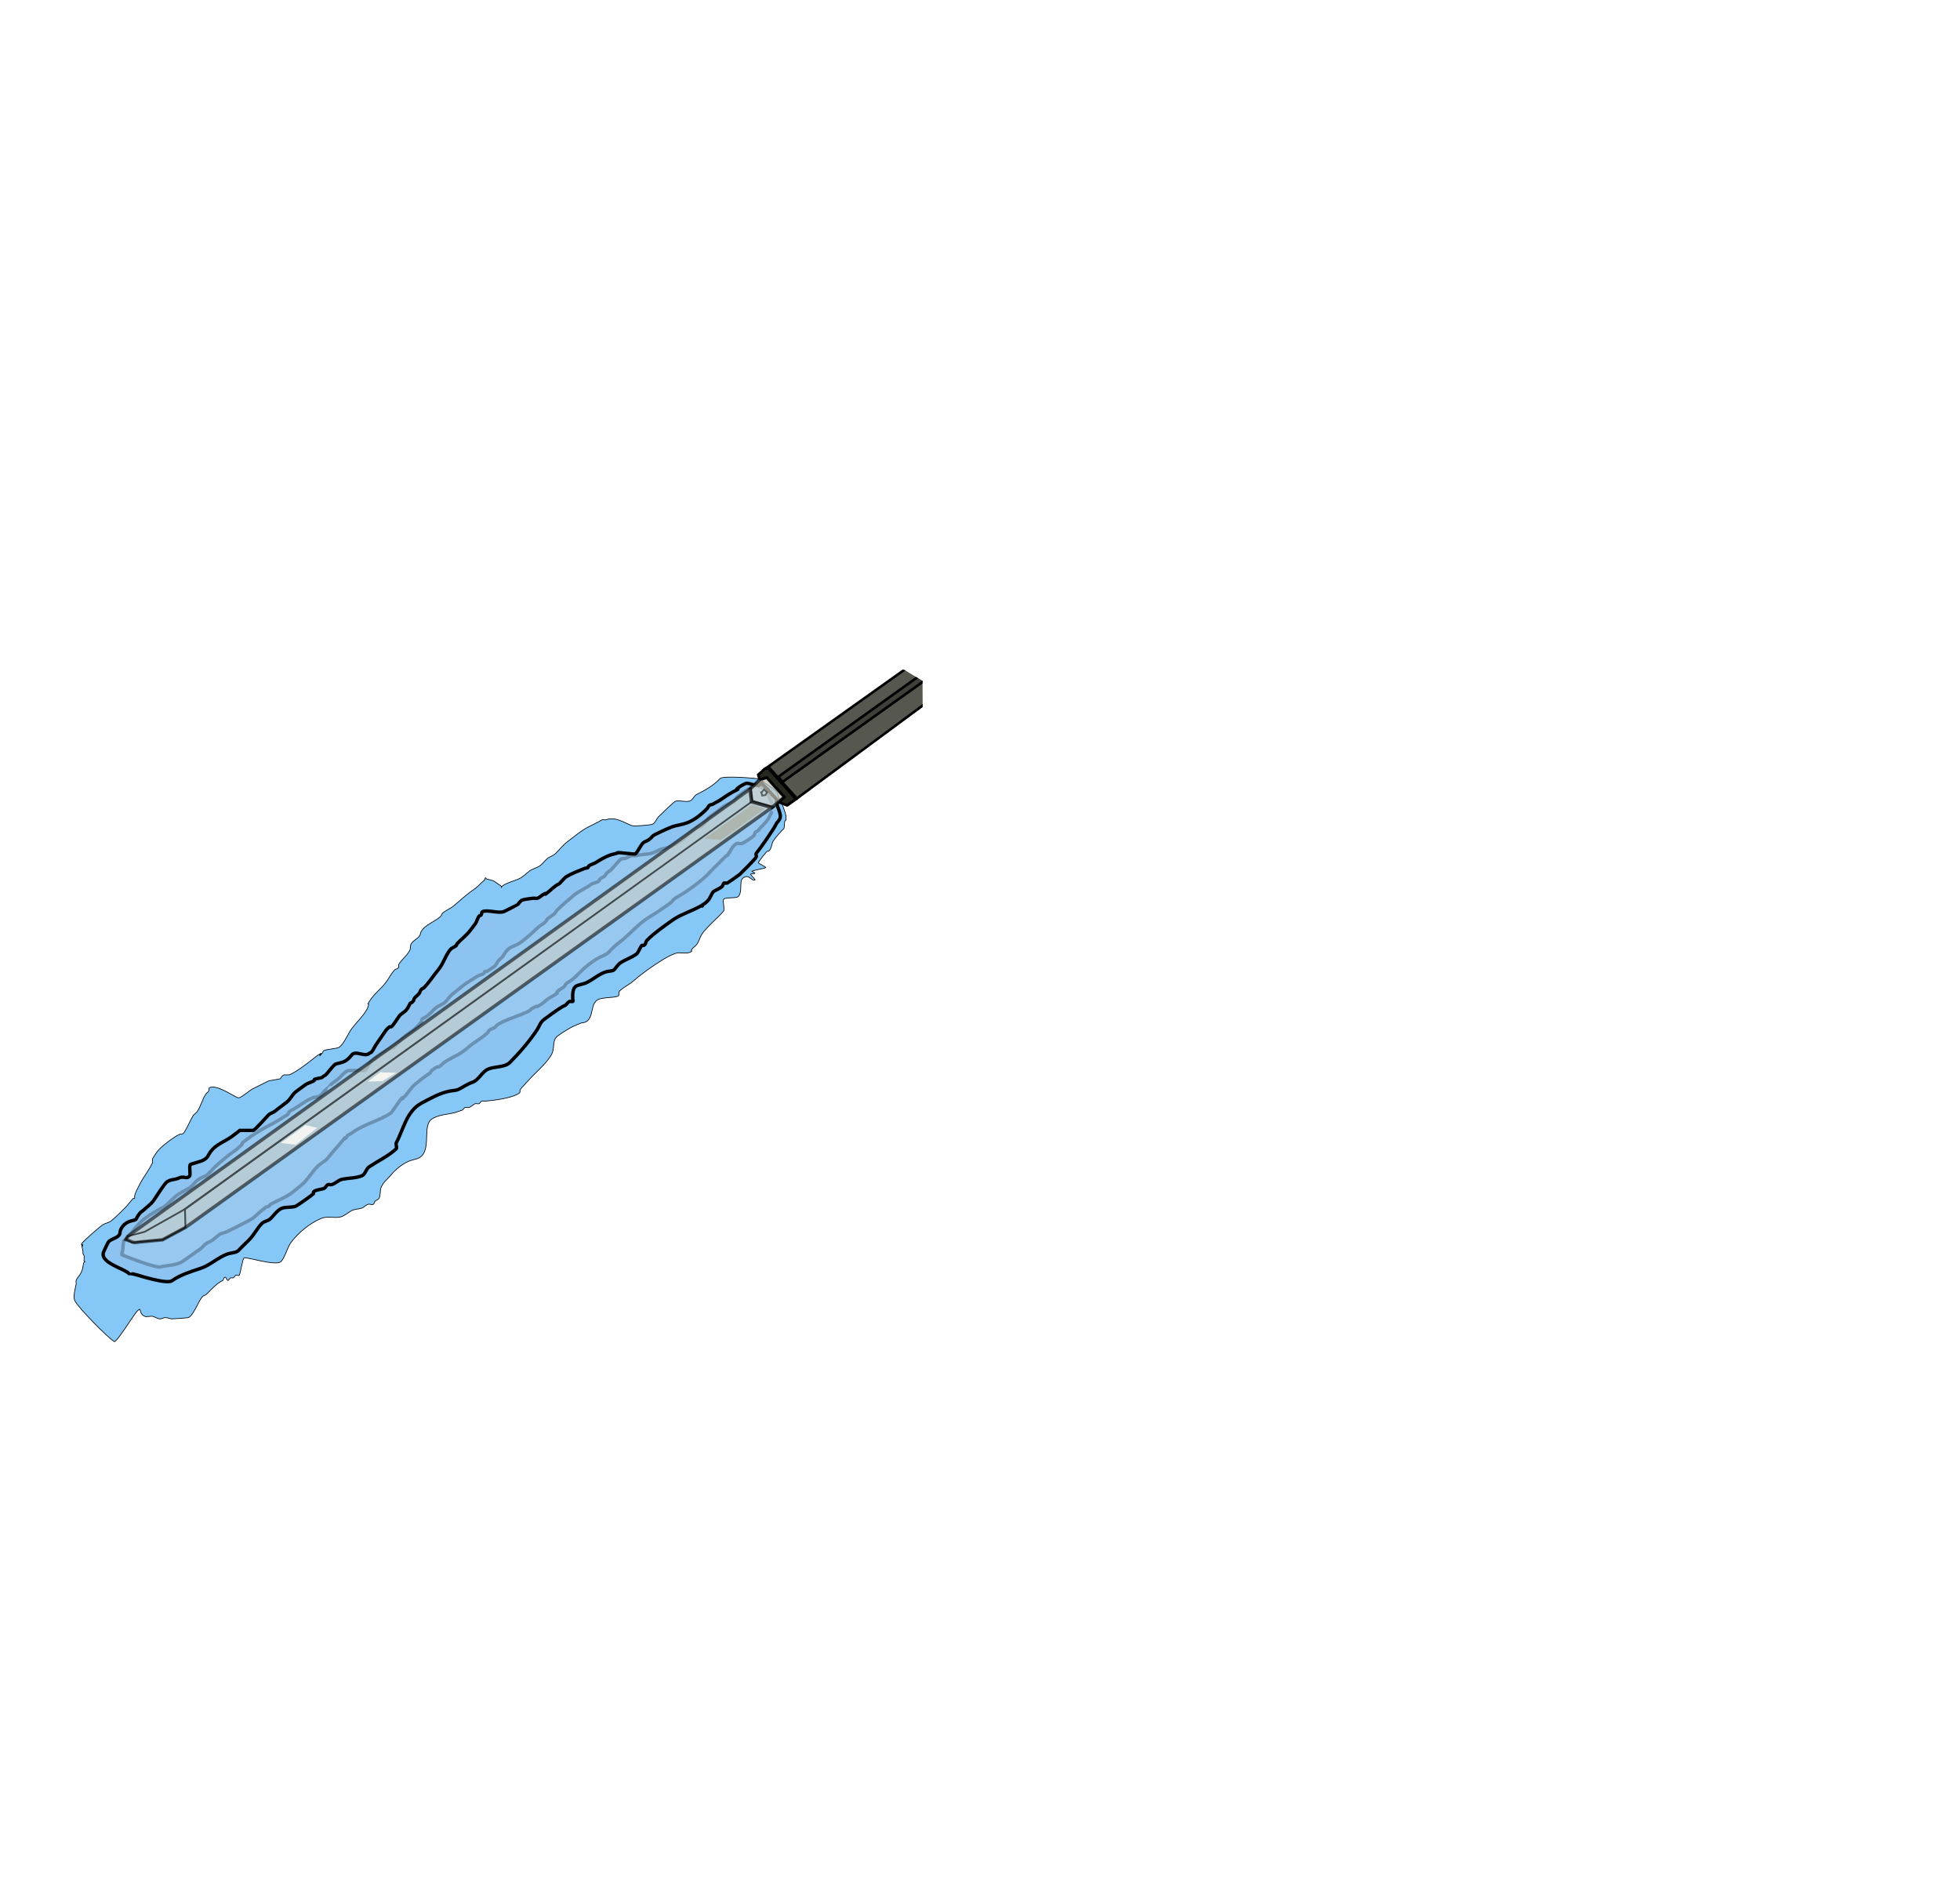 <?xml version="1.0" encoding="UTF-8" standalone="no"?>
<svg
   xmlns:dc="http://purl.org/dc/elements/1.1/"
   xmlns:cc="http://creativecommons.org/ns#"
   xmlns:rdf="http://www.w3.org/1999/02/22-rdf-syntax-ns#"
   xmlns:svg="http://www.w3.org/2000/svg"
   xmlns="http://www.w3.org/2000/svg"
   xmlns:sodipodi="http://sodipodi.sourceforge.net/DTD/sodipodi-0.dtd"
   xmlns:inkscape="http://www.inkscape.org/namespaces/inkscape"
   width="576px"
   height="559px"
   viewBox="0 0 576 559"
   version="1.1"
   id="svg23"
   sodipodi:docname="12.svg"
   inkscape:version="1.0.1 (0767f8302a, 2020-10-17)">
  <defs
     id="defs27">
    <clipPath
       clipPathUnits="userSpaceOnUse"
       id="clipPath846">
      <rect
         style="opacity:0.095;fill:#26291e;stroke-width:0.3"
         id="rect848"
         width="85.081"
         height="95.51"
         x="181.551"
         y="290.23" />
    </clipPath>
    <clipPath
       clipPathUnits="userSpaceOnUse"
       id="clipPath1014">
      <path
         style="fill:none;stroke:#000000;stroke-width:0.105px;stroke-linecap:butt;stroke-linejoin:miter;stroke-opacity:1"
         d="m 25.103,2.204 c 0.154,0.054 1.794,0.359 1.794,0.359 l -0.127,0.264 -0.227,1.709 -0.002,0.08 0.442,1.731 L 25.9,8.36 30.277,5.884 28.677,4.159 28.426,3.438 28.597,2.898 28.729,2.295 29.093,1.684 30.111,-0.284 33.527,-1.116 34.952,5.502 -1.729,19.469 -6.119,7.309 Z"
         id="path1016"
         sodipodi:nodetypes="ccccccccccccccccccc" />
    </clipPath>
    <clipPath
       clipPathUnits="userSpaceOnUse"
       id="clipPath846-3">
      <rect
         style="opacity:0.095;fill:#26291e;stroke-width:0.3"
         id="rect848-6"
         width="85.081"
         height="95.51"
         x="181.551"
         y="290.23" />
    </clipPath>
    <clipPath
       clipPathUnits="userSpaceOnUse"
       id="clipPath1014-7">
      <path
         style="fill:none;stroke:#000000;stroke-width:0.105px;stroke-linecap:butt;stroke-linejoin:miter;stroke-opacity:1"
         d="m 25.103,2.204 c 0.154,0.054 1.794,0.359 1.794,0.359 l -0.127,0.264 -0.227,1.709 -0.002,0.08 0.442,1.731 L 25.9,8.36 30.277,5.884 28.677,4.159 28.426,3.438 28.597,2.898 28.729,2.295 29.093,1.684 30.111,-0.284 33.527,-1.116 34.952,5.502 -1.729,19.469 -6.119,7.309 Z"
         id="path1016-5"
         sodipodi:nodetypes="ccccccccccccccccccc" />
    </clipPath>
    <clipPath
       clipPathUnits="userSpaceOnUse"
       id="clipPath923">
      <path
         style="fill:none;stroke:#000000;stroke-width:0.105px;stroke-linecap:butt;stroke-linejoin:miter;stroke-opacity:1"
         d="M 27.023,2.256 27.508,2.699 27.361,3.48 26.709,7.318 -2.365,18.211 -4.797,8.887 22.319,0.502 Z"
         id="path925" />
    </clipPath>
    <clipPath
       clipPathUnits="userSpaceOnUse"
       id="clipPath846-53">
      <rect
         style="opacity:0.095;fill:#26291e;stroke-width:0.3"
         id="rect848-5"
         width="85.081"
         height="95.51"
         x="181.551"
         y="290.23" />
    </clipPath>
    <clipPath
       clipPathUnits="userSpaceOnUse"
       id="clipPath1014-6">
      <path
         style="fill:none;stroke:#000000;stroke-width:0.105px;stroke-linecap:butt;stroke-linejoin:miter;stroke-opacity:1"
         d="m 25.103,2.204 c 0.154,0.054 1.794,0.359 1.794,0.359 l -0.127,0.264 -0.227,1.709 -0.002,0.08 0.442,1.731 L 25.9,8.36 30.277,5.884 28.677,4.159 28.426,3.438 28.597,2.898 28.729,2.295 29.093,1.684 30.111,-0.284 33.527,-1.116 34.952,5.502 -1.729,19.469 -6.119,7.309 Z"
         id="path1016-2"
         sodipodi:nodetypes="ccccccccccccccccccc" />
    </clipPath>
    <clipPath
       clipPathUnits="userSpaceOnUse"
       id="clipPath846-5">
      <rect
         style="opacity:0.095;fill:#26291e;stroke-width:0.3"
         id="rect848-3"
         width="85.081"
         height="95.51"
         x="181.551"
         y="290.23" />
    </clipPath>
    <clipPath
       clipPathUnits="userSpaceOnUse"
       id="clipPath1014-5">
      <path
         style="fill:none;stroke:#000000;stroke-width:0.105px;stroke-linecap:butt;stroke-linejoin:miter;stroke-opacity:1"
         d="m 25.103,2.204 c 0.154,0.054 1.794,0.359 1.794,0.359 l -0.127,0.264 -0.227,1.709 -0.002,0.08 0.442,1.731 L 25.9,8.36 30.277,5.884 28.677,4.159 28.426,3.438 28.597,2.898 28.729,2.295 29.093,1.684 30.111,-0.284 33.527,-1.116 34.952,5.502 -1.729,19.469 -6.119,7.309 Z"
         id="path1016-6"
         sodipodi:nodetypes="ccccccccccccccccccc" />
    </clipPath>
    <clipPath
       clipPathUnits="userSpaceOnUse"
       id="clipPath846-3-9">
      <rect
         style="opacity:0.095;fill:#26291e;stroke-width:0.3"
         id="rect848-6-1"
         width="85.081"
         height="95.51"
         x="181.551"
         y="290.23" />
    </clipPath>
    <clipPath
       clipPathUnits="userSpaceOnUse"
       id="clipPath1014-7-2">
      <path
         style="fill:none;stroke:#000000;stroke-width:0.105px;stroke-linecap:butt;stroke-linejoin:miter;stroke-opacity:1"
         d="m 25.103,2.204 c 0.154,0.054 1.794,0.359 1.794,0.359 l -0.127,0.264 -0.227,1.709 -0.002,0.08 0.442,1.731 L 25.9,8.36 30.277,5.884 28.677,4.159 28.426,3.438 28.597,2.898 28.729,2.295 29.093,1.684 30.111,-0.284 33.527,-1.116 34.952,5.502 -1.729,19.469 -6.119,7.309 Z"
         id="path1016-5-7"
         sodipodi:nodetypes="ccccccccccccccccccc" />
    </clipPath>
    <clipPath
       clipPathUnits="userSpaceOnUse"
       id="clipPath923-0">
      <path
         style="fill:none;stroke:#000000;stroke-width:0.105px;stroke-linecap:butt;stroke-linejoin:miter;stroke-opacity:1"
         d="M 27.023,2.256 27.508,2.699 27.361,3.48 26.709,7.318 -2.365,18.211 -4.797,8.887 22.319,0.502 Z"
         id="path925-9" />
    </clipPath>
    <clipPath
       clipPathUnits="userSpaceOnUse"
       id="clipPath846-35">
      <rect
         style="opacity:0.095;fill:#26291e;stroke-width:0.3"
         id="rect848-62"
         width="85.081"
         height="95.51"
         x="181.551"
         y="290.23" />
    </clipPath>
    <clipPath
       clipPathUnits="userSpaceOnUse"
       id="clipPath1014-9">
      <path
         style="fill:none;stroke:#000000;stroke-width:0.105px;stroke-linecap:butt;stroke-linejoin:miter;stroke-opacity:1"
         d="m 25.103,2.204 c 0.154,0.054 1.794,0.359 1.794,0.359 l -0.127,0.264 -0.227,1.709 -0.002,0.08 0.442,1.731 L 25.9,8.36 30.277,5.884 28.677,4.159 28.426,3.438 28.597,2.898 28.729,2.295 29.093,1.684 30.111,-0.284 33.527,-1.116 34.952,5.502 -1.729,19.469 -6.119,7.309 Z"
         id="path1016-1"
         sodipodi:nodetypes="ccccccccccccccccccc" />
    </clipPath>
    <clipPath
       clipPathUnits="userSpaceOnUse"
       id="clipPath923-2">
      <path
         style="fill:none;stroke:#000000;stroke-width:0.105px;stroke-linecap:butt;stroke-linejoin:miter;stroke-opacity:1"
         d="M 27.023,2.256 27.508,2.699 27.361,3.48 26.709,7.318 -2.365,18.211 -4.797,8.887 22.319,0.502 Z"
         id="path925-7" />
    </clipPath>
    <filter
       inkscape:collect="always"
       style="color-interpolation-filters:sRGB"
       id="filter1761"
       x="-0.059"
       width="1.118"
       y="-0.08"
       height="1.16">
      <feGaussianBlur
         inkscape:collect="always"
         stdDeviation="4.879"
         id="feGaussianBlur1763" />
    </filter>
    <filter
       inkscape:collect="always"
       style="color-interpolation-filters:sRGB"
       id="filter1765"
       x="-0.061"
       width="1.122"
       y="-0.082"
       height="1.165">
      <feGaussianBlur
         inkscape:collect="always"
         stdDeviation="4.879"
         id="feGaussianBlur1767" />
    </filter>
    <filter
       inkscape:collect="always"
       style="color-interpolation-filters:sRGB"
       id="filter1913"
       x="-0"
       width="1.001"
       y="-0.001"
       height="1.001">
      <feGaussianBlur
         inkscape:collect="always"
         stdDeviation="0.041"
         id="feGaussianBlur1915" />
    </filter>
    <clipPath
       clipPathUnits="userSpaceOnUse"
       id="clipPath873">
      <rect
         style="opacity:0.095;fill:#1a1a1a;stroke-width:0.3"
         id="rect875"
         width="443.581"
         height="316.596"
         x="-100.315"
         y="-69.614" />
    </clipPath>
    <clipPath
       clipPathUnits="userSpaceOnUse"
       id="clipPath877">
      <rect
         style="opacity:0.095;fill:#1a1a1a;stroke-width:0.032"
         id="rect879"
         width="46.667"
         height="33.307"
         x="-9.568"
         y="-10.925"
         transform="rotate(10.935)" />
    </clipPath>
  </defs>
  <sodipodi:namedview
     pagecolor="#ffffff"
     bordercolor="#666666"
     borderopacity="1"
     objecttolerance="10"
     gridtolerance="10"
     guidetolerance="10"
     inkscape:pageopacity="0"
     inkscape:pageshadow="2"
     inkscape:window-width="1647"
     inkscape:window-height="1177"
     id="namedview25"
     showgrid="false"
     inkscape:zoom="0.450805"
     inkscape:cx="-211.50712"
     inkscape:cy="139.25312"
     inkscape:window-x="2073"
     inkscape:window-y="33"
     inkscape:window-maximized="0"
     inkscape:current-layer="svg23"
     inkscape:document-rotation="0" />
  <g
     id="g1496-3"
     transform="matrix(9.333,-1.803,1.803,9.333,9.515,224.53)"
     clip-path="url(#clipPath923)">
    <path
       style="fill:#d4d4c8;fill-opacity:1;stroke:#000000;stroke-width:0.106;stroke-linecap:butt;stroke-linejoin:miter;stroke-miterlimit:4;stroke-dasharray:none;stroke-opacity:1"
       d="m 22.038,4.718 -0.363,0.24 c 0,0 -0.029,0.386 -0.017,0.39 0.012,0.004 0.572,0.296 0.572,0.296 l 0.441,-0.242 -0.421,-0.697 z"
       id="path837-6" />
    <path
       style="fill:#26291e;fill-opacity:1;stroke:#000000;stroke-width:0.079;stroke-linecap:butt;stroke-linejoin:miter;stroke-miterlimit:4;stroke-dasharray:none;stroke-opacity:1"
       d="m 22.013,4.683 -0.009,-0.113 0.243,-0.141 0.102,0.011 0.655,1.089 -0.308,0.141 -0.213,-0.136 0.188,-0.131 -0.421,-0.697 -0.212,0.012 z"
       id="path839-7" />
    <path
       style="fill:#565850;fill-opacity:1;stroke:#000000;stroke-width:0.079;stroke-linecap:butt;stroke-linejoin:miter;stroke-miterlimit:4;stroke-dasharray:none;stroke-opacity:1"
       d="m 31.879,0.04 -9.632,4.388 0.102,0.011 0.655,1.089 9.42,-4.496 0.249,-0.212 -0.004,-0.454 -0.215,-0.301 z"
       id="path841-5" />
    <path
       style="fill:#3e4039;fill-opacity:1;stroke:#000000;stroke-width:0.079;stroke-linecap:butt;stroke-linejoin:miter;stroke-miterlimit:4;stroke-dasharray:none;stroke-opacity:1"
       d="m 22.574,4.759 9.959,-4.574 0.135,0.181 L 22.661,4.945 Z"
       id="path843-3" />
    <path
       style="fill:none;stroke:#000000;stroke-width:0.053;stroke-linecap:butt;stroke-linejoin:miter;stroke-miterlimit:4;stroke-dasharray:none;stroke-opacity:1"
       d="m 21.996,5.122 c 0.003,0.006 0.004,0.106 0.004,0.106 l 0.105,0.002 0.064,-0.071 -0.078,-0.104 -0.085,0.067 z"
       id="path845-5" />
    <path
       style="fill:#cdcdc1;fill-opacity:1;stroke:#000000;stroke-width:0.106;stroke-linecap:butt;stroke-linejoin:miter;stroke-miterlimit:4;stroke-dasharray:none;stroke-opacity:1"
       d="m 21.674,4.959 -21.513,9.924 -0.08,0.09 0.103,0.062 c 0,0 0.122,0.089 0.171,0.086 0.049,-0.003 0.835,0.075 0.835,0.075 l 0.77,-0.241 20.268,-9.31 -0.59,-0.289 z"
       id="path847-6" />
    <path
       style="fill:none;stroke:#000000;stroke-width:0.053;stroke-linecap:butt;stroke-linejoin:miter;stroke-miterlimit:4;stroke-dasharray:none;stroke-opacity:1"
       d="m 21.64,5.356 -19.642,9.059 -1.3,0.433 -0.536,0.035 -0.08,0.09 0.186,0.128 0.924,0.095 0.77,-0.241 0.092,-0.554 z"
       id="path849-2" />
    <path
       style="fill:#abab99;fill-opacity:1;stroke:none;stroke-width:0.051;stroke-linecap:butt;stroke-linejoin:miter;stroke-miterlimit:4;stroke-dasharray:none;stroke-opacity:1"
       d="m 21.63,5.448 -1.64,0.744 0.504,0.144 1.518,-0.701 z"
       id="path851-9" />
    <path
       style="fill:#f4f4f0;fill-opacity:1;stroke:none;stroke-width:0.265px;stroke-linecap:butt;stroke-linejoin:miter;stroke-opacity:1"
       d="m 8.783,11.386 -0.428,0.21 0.438,0.072 0.476,-0.171 z"
       id="path853-1" />
    <path
       style="fill:#f3f3f1;fill-opacity:1;stroke:none;stroke-width:0.265px;stroke-linecap:butt;stroke-linejoin:miter;stroke-opacity:1"
       d="m 6.203,12.551 -0.853,0.4 0.447,0.14 0.36,-0.191 0.39,-0.196 z"
       id="path855-2" />
  </g>
  <path
     style="fill:#5cb6f6;fill-opacity:0.749;stroke:#000000;stroke-width:0.2;stroke-linecap:butt;stroke-linejoin:miter;stroke-miterlimit:4;stroke-dasharray:none;stroke-opacity:1;filter:url(#filter1913)"
     d="m 223.409,228.984 c -0.916,-0.291 -10.949,-1.097 -11.793,-0.197 -1.907,2.035 -4.303,3.402 -6.877,4.677 -0.72,0.356 -1.087,1.412 -1.789,1.819 -1.141,0.662 -3.532,-0.299 -4.566,0.248 -0.553,0.292 -4.25,3.874 -4.888,4.512 -0.527,0.527 -1.004,1.947 -1.841,2.217 -0.539,0.174 -5.261,0.632 -5.939,0.376 -2.599,-0.984 -4.753,-2.701 -7.707,-1.712 -0.28,0.094 -0.843,-0.155 -1.09,0 -1.013,0.636 -2.58,1.368 -3.87,2.013 -2.253,1.127 -4.368,2.972 -6.351,4.46 -1.246,0.935 -2.361,2.361 -3.391,3.393 -0.446,0.447 -1.397,0.887 -1.88,1.128 -1.035,0.518 -1.821,1.889 -2.801,2.542 -0.917,0.612 -2.127,0.843 -3.008,1.504 -0.999,0.749 -1.857,1.68 -3.008,2.256 -0.903,0.452 -5.264,1.645 -5.264,2.632 0,0.111 0.059,-0.238 0,-0.332 -0.196,-0.312 -0.584,-0.45 -0.88,-0.671 -1.715,-1.284 -1.599,-1.058 -3.384,-1.504 -0.172,-0.043 -0.2,-0.352 -0.376,-0.376 -0.255,-0.035 -0.113,0.553 -0.324,0.7 -1.182,0.826 -1.811,1.834 -3.008,2.632 -2.144,1.429 -4.061,3.257 -6.039,4.906 -0.994,0.829 -2.502,1.374 -3.386,2.258 -0.198,0.198 -0.178,0.554 -0.376,0.752 -1.625,1.625 -4.51,2.371 -5.815,4.545 -0.204,0.34 -0.172,0.788 -0.376,1.128 -0.632,1.054 -2.049,1.464 -2.627,2.627 -0.254,0.511 -0.018,0.886 -0.206,1.44 -0.521,1.538 -2.703,3.151 -3.384,4.512 -0.112,0.224 0.079,0.514 0,0.752 -0.177,0.53 -0.904,0.533 -1.119,0.747 -1.058,1.058 -1.69,2.47 -2.588,3.667 -1.496,1.994 -3.598,3.482 -4.902,5.654 -1.09,1.815 0.162,-0.278 -0.376,1.504 -0.648,2.147 -4.017,5.156 -5.259,7.142 -0.71,1.135 -2.114,4.246 -3.388,4.895 -0.649,0.331 -3.802,0.529 -4.444,0.961 -0.233,0.156 -0.178,0.554 -0.376,0.752 -0.233,0.233 -1.01,0.533 -0.716,0.68 0.227,0.113 0.566,-0.795 0.34,-0.68 -0.932,0.473 -1.734,1.169 -2.561,1.808 -1.725,1.333 -4.714,3.692 -6.782,4.521 -0.007,0.003 -1.497,-0.003 -1.506,0 -0.671,0.224 -0.772,0.74 -1.121,1.114 -0.132,0.141 -3.187,0.536 -3.618,0.752 -1.508,0.755 -3.014,1.508 -4.519,2.261 -0.909,0.455 -3.301,2.584 -4.075,2.627 -0.956,0.053 -6.181,-4.097 -8.616,-2.985 -0.133,0.061 -0.151,0.912 -0.193,0.991 -0.168,0.312 -0.539,0.468 -0.752,0.752 -1.17,1.561 -1.525,3.729 -2.664,5.315 -0.323,0.45 -0.881,0.706 -1.175,1.175 -0.971,1.546 -1.61,3.368 -2.647,4.923 -0.457,0.686 -0.779,0.33 -1.384,0.581 -1.488,0.619 -5.414,3.584 -6.392,4.888 -0.552,0.736 -1.088,1.512 -1.504,2.256 -0.132,0.237 0.094,0.889 0,1.106 -0.952,2.198 -2.68,4.232 -3.76,6.392 -0.494,0.988 -1.238,2.321 -1.504,3.384 -0.061,0.243 0.112,0.528 0,0.752 -0.056,0.112 -0.283,-0.084 -0.376,0 -0.401,0.358 -1.877,2.213 -2.066,2.402 -0.771,0.77 -3.939,4.038 -4.9,4.522 -0.551,0.277 -1.243,0.436 -1.796,0.712 -0.808,0.404 -5.854,4.836 -6.387,5.635 -0.375,0.562 0.21,0.31 0.337,0.376 0.005,0.003 0.005,0.389 0,0.386 -0.151,-0.079 -0.337,-0.557 -0.337,-0.386 0,0.632 0.256,1.239 0.337,1.866 0.032,0.249 0,0.501 0,0.752 0.125,0.251 0.308,0.48 0.376,0.752 0.028,0.11 -0.133,1.259 0,1.432 0.061,0.079 0.337,0.179 0.238,0.179 -0.538,0 -0.54,1.305 -0.734,2.087 -0.439,1.765 -1.472,2.371 -1.875,3.379 -0.14,0.349 0.074,0.759 0,1.128 -0.227,1.137 -0.966,3.695 -0.376,4.883 1.052,2.117 9.642,10.83 11.581,11.993 0.642,0.385 5.817,-8.04 6.744,-8.968 1.511,-1.511 0.187,0.731 2.225,1.546 0.698,0.279 1.514,-0.124 2.256,0 0.782,0.13 1.463,0.752 2.256,0.752 0.517,0 0.987,-0.376 1.504,-0.376 0.639,0 1.246,0.297 1.88,0.376 0.205,0.026 4.605,-0.282 4.888,-0.376 1.297,-0.432 2.918,-4.389 3.756,-5.646 0.732,-1.098 0.906,-0.523 1.892,-1.509 1.446,-1.446 2.605,-2.812 4.519,-3.769 0.892,-2.254 1.028,0.159 1.504,0 0.336,-0.112 0.435,-0.593 0.752,-0.752 0.224,-0.112 0.527,0.112 0.752,0 0.314,-0.156 0.451,-0.548 0.743,-0.743 0.182,-0.121 0.888,0.162 1.027,0 0.4,-0.464 0.959,-4.853 1.459,-5.113 0.719,-0.374 9.056,2.392 10.729,1.138 1.12,-0.84 2.041,-4.351 3.008,-5.64 2.174,-2.899 5.575,-5.764 9.024,-7.144 1.752,-0.701 3.634,-0.009 5.47,-0.376 1.187,-0.237 2.343,-1.36 3.384,-1.88 0.962,-0.481 2.07,-0.439 3.008,-0.752 0.597,-0.199 1.173,-0.949 1.871,-1.123 0.486,-0.122 1.087,0.278 1.504,0 0.233,-0.155 0.221,-0.519 0.376,-0.752 0.288,-0.433 0.888,-0.53 1.11,-0.752 0.703,-0.703 0.387,-2.572 0.753,-3.424 0.696,-1.623 1.915,-2.452 3.013,-3.77 1.376,-1.651 3.626,-3.462 5.621,-4.127 1.368,-0.456 2.835,-0.507 3.741,-1.866 1.95,-2.924 -0.014,-8.643 2.548,-10.351 1.945,-1.297 4.613,-1.341 6.768,-1.88 0.093,-0.023 2.162,-0.711 2.223,-0.752 0.291,-0.199 0.42,-0.617 0.747,-0.747 0.349,-0.139 0.759,0.074 1.128,0 0.665,-0.133 1.31,-0.938 1.88,-1.128 0.357,-0.119 0.779,0.14 1.128,0 0.329,-0.132 0.423,-0.62 0.752,-0.752 0.349,-0.14 0.754,0.034 1.128,0 2.529,-0.232 7.691,-0.848 9.821,-2.267 0.648,-0.432 0.182,-0.551 0.376,-1.094 0.071,-0.2 3.599,-3.975 3.889,-4.265 1.568,-1.568 4.925,-4.62 5.647,-6.777 0.514,-1.535 -0.012,-3.614 1.473,-4.728 2.019,-1.515 4.354,-2.859 6.786,-3.771 0.484,-0.182 1.042,-0.145 1.504,-0.376 2.442,-1.221 1.216,-5.365 3.623,-6.576 1.475,-0.742 5.36,-0.477 6.007,-1.123 0.174,-0.174 0.033,-1.122 0.253,-1.34 1.15,-1.14 2.898,-1.922 4.145,-3.015 2.63,-2.304 5.574,-4.347 8.56,-6.214 1.019,-0.637 2.588,-1.48 3.76,-1.882 1.371,-0.471 3.007,0.309 4.39,-0.376 0.997,-0.494 -0.013,-0.168 0.369,-0.738 0.395,-0.589 1.079,-0.937 1.504,-1.504 0.669,-0.892 0.917,-2.127 1.504,-3.008 1.441,-2.162 4.76,-4.855 6.324,-6.738 0.464,-0.558 -0.185,-2.612 0,-3.351 0.256,-1.02 3.979,-0.207 4.543,-1.147 1.273,-2.122 -0.311,-4.901 1.849,-5.621 1.342,-0.447 1.938,1.273 2.906,0.93 0.235,-0.083 -1.47,-1.606 -1.263,-1.744 0.233,-0.156 2.343,0.053 0.376,-0.752 -0.576,-0.236 3.874,-0.906 4.035,-1.147 0.139,-0.209 -2.239,-1.238 -2.159,-1.476 0.127,-0.381 1.987,-2.739 2.256,-3.008 0.913,-0.913 0.552,0.112 1.128,-0.752 0.578,-0.868 0.488,-1.853 1.073,-2.732 0.523,-0.786 2.401,-2.994 2.94,-3.379 0.326,-0.233 0.199,-1.914 0.371,-2.258 0.456,-0.911 0.371,0.115 0.371,-0.729 0,-1.483 -0.356,-1.943 -0.764,-3.271 -0.096,-0.313 -0.703,-1.83 -0.703,-1.471 0,0.109 0.327,0.109 0.327,0 0,-0.363 -0.541,-0.506 -0.703,-0.83 -0.311,-0.622 -0.676,-2.162 -1.128,-2.614 -1.299,-1.299 -2.865,-1.797 -4.635,-3.472 z"
     id="path882"
     sodipodi:nodetypes="cssssssssssssssssscsssssssssssssssssssssssssscssssssssssssssssssssssccsscssssssssssssssssscssssssssscsssssssssssssssssscsssssssssssssssssssssssssssssssssssssc" />
  <path
     style="fill:#bee8fa;fill-opacity:0.749;stroke:#000000;stroke-width:1px;stroke-linecap:butt;stroke-linejoin:miter;stroke-opacity:1;filter:url(#filter1765)"
     d="m 223.696,230.026 c -2.458,1.052 -4.794,2.32 -6.837,4.022 -0.514,0.429 -0.725,1.293 -1.329,1.595 -0.922,0.461 -2.26,0.886 -3.144,1.549 -1.383,1.037 -2.046,1.658 -3.425,2.577 -1.013,0.676 -1.585,1.851 -2.393,2.659 -1.008,1.008 -0.514,0.149 -1.595,0.798 -0.526,0.315 -1.379,0.944 -1.861,1.329 -0.976,0.781 -2.134,2.025 -3.19,2.659 -1.724,1.034 -2.848,1.739 -4.786,2.127 -1.573,0.315 -2.867,1.412 -4.52,1.595 -1.358,0.151 -2.652,0.265 -3.988,0.532 -0.348,0.07 -0.72,-0.086 -1.063,0 -0.627,0.157 -1.234,0.641 -1.861,0.798 -0.307,0.077 -1.097,0.037 -1.326,0.266 -0.946,0.946 -1.924,2.187 -2.921,3.184 -0.377,0.377 -1.044,0.635 -1.329,1.063 -0.11,0.165 -0.126,0.392 -0.266,0.532 -0.409,0.409 -1.186,0.654 -1.595,1.063 -0.14,0.14 -0.126,0.392 -0.266,0.532 -0.503,0.503 -1.7,0.549 -2.367,1.049 -1.58,1.185 -3.527,1.884 -5.051,3.19 -1.589,1.362 -3.326,2.792 -4.8,4.267 -0.315,0.315 -0.487,0.754 -0.802,1.07 -0.603,0.603 -1.529,0.997 -2.132,1.6 -0.226,0.226 -0.306,0.572 -0.532,0.798 -0.628,0.628 -1.463,1.015 -2.132,1.6 -1.095,0.958 -2.084,2.003 -3.198,2.932 -0.663,0.553 -2.159,1.746 -2.923,2.125 -1.055,0.524 -2.023,0.7 -2.918,1.595 -0.494,0.494 -0.933,1.266 -1.329,1.861 -0.34,0.51 -0.961,0.838 -1.329,1.329 -0.356,0.474 -0.65,1.182 -1.063,1.595 -0.177,0.177 -2.215,1.507 -2.393,1.595 -0.159,0.079 -0.384,-0.098 -0.532,0 -0.165,0.11 -0.126,0.392 -0.266,0.532 -0.351,0.351 -1.385,0.484 -1.848,0.794 -1.589,1.064 -3.31,1.925 -4.79,3.194 -0.895,0.767 -1.746,1.397 -2.659,2.127 -0.832,0.666 -1.469,1.712 -2.124,2.366 -0.559,0.559 -1.933,1.033 -2.636,1.595 -1.009,0.807 -1.853,1.946 -2.929,2.664 -0.301,0.201 -1.058,0.539 -1.305,0.785 -0.01,0.01 0.009,0.483 0,0.505 -0.208,0.487 -1.4,1.666 -1.772,2.038 -0.933,0.933 -2.221,1.562 -3.223,2.422 -1.102,0.946 -1.932,1.932 -2.929,2.929 -0.126,0.126 -0.465,0.087 -0.465,0.266 0,0.066 0.199,-0.066 0.199,0 0,0.34 -0.649,0.209 -0.953,0.361 -0.816,0.408 -1.611,0.86 -2.393,1.329 -1.105,0.663 -3.001,1.833 -3.736,2.935 -0.423,0.634 -0.753,1.55 -1.329,2.127 -0.385,0.385 -4.475,-0.15 -5.306,0.266 -0.93,0.465 -1.582,1.32 -2.295,2.032 -0.73,0.729 -1.71,1.175 -2.44,1.905 -1.536,2.048 -0.042,0.303 -1.605,1.605 -0.573,0.477 -1.173,1.507 -1.861,1.861 -0.684,0.352 -1.331,0.187 -2.042,0.503 -2.151,0.958 -3.426,2.057 -5.334,3.202 -0.408,0.245 -1.395,0.662 -1.597,1.063 -0.147,0.292 -0.07,0.457 -0.432,0.695 -0.703,0.462 -1.419,0.86 -2.13,1.333 -1.724,1.146 -3.63,1.961 -5.407,3.001 -1.899,1.112 -3.759,2.444 -5.521,3.766 -0.352,0.264 -0.092,0.47 -0.266,0.623 -0.567,0.501 -1.441,1.41 -2.093,1.844 -1.93,1.287 -3.686,2.832 -5.451,4.38 -0.948,0.831 -1.718,1.915 -2.703,2.703 -0.675,0.54 -1.349,0.564 -2.572,1.378 -0.997,0.665 -1.865,2.127 -2.921,2.655 -1.069,0.534 -2.174,1.184 -3.18,1.854 -1.047,0.698 -3.397,3.244 -4.226,3.658 -1.757,0.878 -3.935,2.165 -5.545,3.411 -1.9,1.471 -3.013,3.163 -4.479,4.98 -0.472,0.585 -1.164,0.979 -1.595,1.595 -0.121,0.173 -0.212,2.382 -0.263,2.636 -0.054,0.269 -0.435,0.958 -0.266,1.329 0.051,0.111 0.486,0 0.365,0 -0.122,0 -0.476,-0.048 -0.365,0 1.31,0.562 9.984,3.951 11.418,3.557 1.932,-0.531 4.662,-0.435 6.409,-1.602 1.797,-1.201 3.517,-2.521 5.314,-3.719 0.474,-0.316 0.819,-0.907 1.261,-1.261 0.81,-0.648 0.905,-0.517 1.861,-1.063 0.897,-0.513 1.59,-1.258 2.397,-1.864 0.627,-0.47 1.491,-0.481 2.124,-0.798 1.383,-0.691 2.888,-1.37 4.269,-2.131 1.224,-0.675 2.711,-1.256 3.787,-2.153 1.125,-0.938 2.258,-2.129 3.471,-2.938 0.234,-0.156 0.558,-0.122 0.799,-0.266 0.215,-0.129 0.317,-0.403 0.532,-0.532 2.162,-1.297 4.664,-2.068 6.651,-3.725 1.027,-0.857 2.258,-1.726 3.195,-2.664 1.439,-1.439 2.542,-3.34 3.988,-4.786 0.953,-0.953 2.349,-1.54 3.189,-2.659 1.312,-1.75 2.949,-3.31 4.257,-5.056 1.425,-1.903 -0.288,0.554 1.063,-0.798 0.14,-0.14 0.126,-0.392 0.266,-0.532 0.315,-0.315 0.971,-0.529 1.329,-0.798 3.495,-2.621 7.899,-3.487 11.497,-5.886 0.187,-0.125 2.36,-3.324 2.659,-3.722 1.434,-1.912 -0.295,0.561 1.063,-0.798 1.23,-1.23 2.126,-2.881 3.466,-3.998 1.359,-1.133 2.798,-2.22 4.254,-3.19 0.31,-0.207 0.369,-0.631 0.527,-0.788 0.184,-0.183 1.321,-0.918 1.562,-1.039 0.159,-0.079 0.373,0.079 0.532,0 0.543,-0.272 1.096,-0.973 1.595,-1.329 1.34,-0.957 2.828,-1.607 4.26,-2.397 1.644,-0.907 2.856,-2.184 4.346,-3.248 1.419,-1.013 3.012,-1.948 4.254,-3.19 0.14,-0.14 0.126,-0.392 0.266,-0.532 0.414,-0.414 1.124,-0.564 1.592,-0.798 0.335,-0.167 0.495,-0.57 0.794,-0.794 0.427,-0.321 1.412,-0.864 1.861,-1.063 2.271,-1.009 5.252,-1.945 7.404,-3.022 0.411,-0.206 0.698,-0.607 1.099,-0.831 2.643,-1.477 0.168,0.335 2.479,-1.108 0.861,-0.537 1.583,-1.319 2.407,-1.872 0.519,-0.348 1.38,-0.748 1.853,-1.063 1.434,-0.956 -0.183,-0.083 0.798,-1.063 0.495,-0.495 1.367,-0.835 1.861,-1.329 0.226,-0.226 0.306,-0.572 0.532,-0.798 0.453,-0.453 1.095,-0.673 1.6,-1.067 1.403,-1.094 2.497,-2.395 3.823,-3.557 1.294,-1.134 2.983,-2.425 4.536,-3.202 0.74,-0.37 1.459,-0.562 2.127,-1.063 0.627,-0.47 1.092,-1.092 1.595,-1.595 0.925,-0.925 2.179,-1.792 3.194,-2.662 1.912,-1.64 3.642,-3.501 5.606,-5.071 1.738,-1.39 3.809,-2.39 5.585,-3.722 0.851,-0.639 1.826,-1.195 2.659,-1.861 0.718,-0.575 0.473,-0.689 1.329,-1.329 0.035,-0.026 2.762,-1.659 2.78,-1.671 1.891,-1.264 3.86,-2.703 5.592,-4.191 1.062,-0.911 1.978,-1.978 2.934,-2.934 1.208,-1.208 2.619,-2.54 3.722,-3.719 0.056,-0.06 0.164,0 0.246,0 0.061,-0.061 0.134,-0.113 0.184,-0.184 0.705,-1.001 1.408,-2.755 2.565,-3.362 0.369,-0.194 1.083,0.1 1.483,0 0.763,-0.191 3.244,-1.919 3.694,-2.386 0.115,-0.12 0.183,-0.615 0.266,-0.782 0.214,-0.431 0.794,-0.398 1.06,-0.798 0.69,-1.035 1.618,-1.68 2.406,-2.671 0.722,-0.909 0.838,-1.53 1.379,-2.476 0.442,-0.774 1.076,-1.851 1.06,-1.854 -0.16,-0.029 -0.356,0.094 -0.489,0 -0.239,-0.169 -1.483,-3.285 -1.559,-3.587 -0.056,-0.222 0.151,-1.076 0,-1.286 -0.981,-1.365 -3.871,0.366 -2.034,-2.06 z"
     id="path886" />
  <path
     style="fill:#8fc2ee;fill-opacity:0.749;stroke:#000000;stroke-width:1px;stroke-linecap:butt;stroke-linejoin:miter;stroke-opacity:1;filter:url(#filter1761)"
     d="m 223.696,230.026 c -0.438,1.839 -3.529,-0.192 -4.551,0.214 -0.816,0.324 -1.899,0.986 -2.51,1.502 -0.655,0.554 1.025,-0.151 -0.236,0.461 -1.482,0.719 -2.664,1.466 -3.988,2.393 -0.898,0.629 -2.151,1.329 -3.068,1.784 -0.266,0.132 -0.616,0.093 -0.846,0.282 -0.347,0.286 -0.49,0.762 -0.808,1.081 -1.436,1.44 -2.945,2.71 -4.733,3.604 -1.565,0.783 -2.726,0.948 -4.42,1.329 -1.516,0.342 -4.511,1.824 -5.976,2.551 -0.978,0.485 -0.731,0.609 -1.6,1.334 -0.245,0.205 -0.532,0.354 -0.798,0.532 -0.354,0.177 -0.754,0.284 -1.063,0.532 -0.758,0.606 -1.52,2.466 -2.325,3.281 -0.301,0.305 -5.378,-0.6 -5.378,-0.27 0,0.077 0.302,-0.026 0.23,0 -0.831,0.305 -1.725,0.418 -2.554,0.729 -1.359,0.51 -2.771,1.366 -3.988,2.127 -0.565,0.353 -1.668,0.608 -2.127,1.063 -0.093,0.092 -0.062,0.334 -0.174,0.409 -0.289,0.193 -0.687,0.134 -1.01,0.263 -1.71,0.683 -3.811,1.475 -5.314,2.393 -0.577,0.352 -2.032,2.083 -2.159,2.131 -1.051,0.398 -2.254,1.653 -3.179,2.393 -2.017,1.614 0.37,-0.382 -1.595,0.798 -0.533,0.32 -0.99,0.844 -1.565,1.033 -0.404,0.133 -0.855,-0.06 -1.276,0 -1.077,0.154 -2.242,0.216 -3.19,0.532 -0.511,0.17 -1.074,0.97 -1.324,1.3 -0.041,0.053 -3.697,1.937 -4.141,2.1 -1.581,0.577 -4.733,-0.633 -6.224,0 -0.338,0.144 -0.21,0.72 -0.43,1.014 -0.118,0.158 -0.389,0.126 -0.528,0.266 -0.459,0.461 -0.73,1.626 -1.063,2.127 -0.457,0.686 -1.095,1.459 -1.592,2.12 -1.113,1.48 -2.785,2.68 -3.922,3.988 -0.122,0.14 -0.089,0.393 -0.239,0.504 -0.678,0.504 -1.288,0.565 -1.861,1.329 -1.378,1.837 -1.883,3.954 -3.39,5.762 -1.43,1.715 -2.686,3.749 -4.254,5.317 -0.14,0.14 -0.392,0.126 -0.532,0.266 -0.659,0.659 -0.378,0.7 -0.798,1.329 -0.34,0.51 -0.961,0.838 -1.329,1.329 -0.629,0.839 0.2,0.332 -0.798,1.329 -0.14,0.14 -0.408,0.111 -0.532,0.266 -0.364,0.728 -0.562,1.235 -1.063,1.861 -0.6,0.75 -1.527,1.111 -2.127,1.861 -0.408,0.509 -1.87,2.93 -2.394,3.193 -0.151,0.076 -0.368,-0.096 -0.508,0 -0.229,0.156 -0.87,0.775 -1.06,1.06 -0.971,1.453 -1.973,2.825 -2.939,4.279 -0.402,0.605 -0.827,1.625 -1.329,2.127 -0.14,0.14 -0.392,0.126 -0.532,0.266 -1.323,1.323 -4.045,-0.944 -5.21,0.513 -1.626,2.033 -2.364,2.081 -4.597,2.64 -0.886,0.222 -2.621,3.154 -3.455,3.487 -0.297,0.119 -0.501,0.413 -0.798,0.532 -0.585,0.234 -1.569,0.253 -2.127,0.532 -0.079,0.04 0.062,0.203 0,0.266 -0.521,0.527 -1.865,0.738 -2.53,1.236 -0.945,0.709 -1.996,1.384 -2.925,2.127 -1.122,0.898 -1.505,2.126 -2.642,3.035 -1.161,0.929 -2.333,1.723 -3.466,2.667 -0.524,0.437 -1.383,0.615 -1.864,1.065 -0.63,0.59 -4.08,4.603 -4.614,4.603 h -3.881 c -1.118,0.821 -2.168,1.745 -3.354,2.463 -2.324,1.406 -4.527,2.204 -5.849,4.786 -0.91,1.777 -2.564,1.809 -5.238,2.708 -0.612,0.206 0.068,2.941 -0.321,3.457 -0.734,0.976 -1.864,-0.069 -2.988,0.507 -1.227,0.628 -2.493,0.409 -3.619,1.162 -0.715,0.478 -2.826,3.808 -3.591,4.955 -0.794,1.191 -0.909,1.232 -1.834,2.075 -2.92,2.661 -1.938,1.351 -2.92,2.661 -0.872,1.162 -0.418,1.433 -1.771,1.713 -3.18,0.657 -3.721,3.141 -3.721,3.421 0,1.532 -1.905,1.681 -3.137,2.592 -0.484,0.358 -1.322,2.469 -1.589,3.003 -1.686,3.373 6.254,5.141 7.336,6.567 0.012,0.016 0.605,-0.012 0.663,0 0.69,0.146 1.383,0.291 2.058,0.497 0.393,0.12 8.429,2.683 9.95,1.602 2.481,-1.763 5.658,-2.713 8.494,-3.662 2.814,-0.942 5.189,-3.323 7.963,-4.247 0.859,-0.286 2.453,-0.3 3.07,-0.973 0.972,-1.059 2.072,-2.066 3.19,-3.184 1.334,-1.334 2.39,-3.453 3.722,-4.786 0.519,-0.519 1.601,-0.731 2.102,-1.063 1.119,-0.743 2.212,-2.858 3.879,-3.416 1.135,-0.38 2.715,-0.153 3.853,-0.532 0.516,-0.172 4.843,-3.248 5.317,-3.722 0.125,-0.125 -0.125,-0.406 0,-0.532 0.667,-0.676 2.354,-0.649 3.151,-1.05 0.448,-0.225 0.615,-0.839 1.063,-1.063 0.317,-0.159 0.72,0.086 1.063,0 1.115,-0.279 2.065,-1.37 3.19,-1.595 1.727,-0.345 4.234,-0.32 5.836,-1.063 0.929,-0.431 1.108,-1.953 2.056,-2.585 2.596,-1.731 5.7,-3.191 7.949,-5.297 0.281,-0.263 -0.193,-1.391 0,-1.744 2.069,-3.784 2.99,-9.322 7.431,-11.678 2.476,-1.313 5.267,-2.929 8.25,-3.526 0.847,-0.169 1.879,-0.145 2.652,-0.532 1.782,-0.891 2.373,-1.486 4.181,-2.11 1.529,-0.528 2.787,-2.99 4.247,-3.715 1.96,-0.974 5.047,-0.496 6.617,-2.056 2.779,-2.762 5.702,-6.157 7.97,-9.558 0.744,-1.117 0.957,-2.263 2.055,-3.052 1.801,-1.294 3.407,-2.576 5.317,-3.722 0.34,-0.204 0.709,-0.354 1.063,-0.532 0.354,-0.354 0.646,-0.785 1.063,-1.063 0.127,-0.085 0.901,0.081 1.039,0 0.159,-0.093 0,-0.736 0,-0.552 v 0.552 c 0,-1.265 -0.317,-3.866 1.057,-4.553 0.972,-0.486 2.034,-0.507 3.124,-1.05 1.876,-0.935 3.775,-2.672 5.849,-3.19 0.55,-0.137 1.709,-0.12 2.12,-0.532 0.524,-0.524 1.012,-1.468 1.885,-2.051 1.461,-0.976 3.537,-1.631 4.766,-2.652 0.451,-0.375 1.084,-2.05 1.482,-2.441 0.126,-0.124 0.373,0.079 0.532,0 0.814,-0.407 0.416,-0.948 1.063,-1.595 2.091,-2.091 5.031,-4.125 7.444,-5.849 2.274,-1.624 5.815,-2.73 8.375,-4.196 0.115,-0.066 0.396,0.132 0.396,0 0,-0.132 -0.493,0.09 -0.396,0 1.667,-1.134 1.044,-0.577 1.992,-1.525 0.655,-0.655 1.147,-2.172 1.588,-2.582 0.463,-0.429 1.935,-0.956 2.611,-1.589 0.247,-0.231 0.283,-0.757 0.525,-0.998 1.3e-4,-1.3e-4 1.013,1.2e-4 1.013,0 0.186,-0.079 3.535,-2.452 3.626,-2.544 0.814,-0.814 4.474,-4.355 4.861,-5.13 0.158,-0.315 -0.225,-0.786 0,-1.057 1.302,-1.565 5.29,-7.345 5.76,-8.442 0.387,-0.902 1.226,-1.287 1.308,-2.241 0.137,-1.61 -1.403,-3.573 -1.062,-5.152 -4.262,-4.629 0,0 -4.56,-4.915 z"
     id="path884"
     sodipodi:nodetypes="cssssssssssscssscsssssssssssssssssssssssssssscsssssssssssssssssssscsssssssssssssscssssssssssssssssssssssssssssscssscssssssscsssscsssscssssscc" />
  <path
     style="opacity:0.663;fill:#d4d4c8;fill-opacity:1;stroke:#000000;stroke-width:1.006;stroke-linecap:butt;stroke-linejoin:miter;stroke-miterlimit:4;stroke-dasharray:none;stroke-opacity:1"
     d="m 223.409,228.984 -2.956,2.899 c 0,0 0.421,3.651 0.543,3.667 0.122,0.015 5.875,1.733 5.875,1.733 l 3.679,-3.052 -5.181,-5.746 z"
     id="path837-6-6" />
  <path
     style="fill:#26291e;fill-opacity:1;stroke:#000000;stroke-width:0.754;stroke-linecap:butt;stroke-linejoin:miter;stroke-miterlimit:4;stroke-dasharray:none;stroke-opacity:1"
     d="m 223.112,228.698 -0.288,-1.042 2.016,-1.753 0.967,-0.082 8.08,8.978 -2.621,1.873 -2.237,-0.88 1.519,-1.561 -5.181,-5.746 -1.959,0.499 z"
     id="path839-7-0" />
  <path
     style="opacity:0.533;fill:none;stroke:#000000;stroke-width:0.503;stroke-linecap:butt;stroke-linejoin:miter;stroke-miterlimit:4;stroke-dasharray:none;stroke-opacity:1"
     d="m 223.752,232.832 c 0.037,0.051 0.231,0.979 0.231,0.979 l 0.979,-0.17 0.468,-0.778 -0.915,-0.828 -0.671,0.774 z"
     id="path845-5-6" />
  <path
     style="opacity:0.559;fill:#cdcdc1;fill-opacity:1;stroke:#000000;stroke-width:1.006;stroke-linecap:butt;stroke-linejoin:miter;stroke-miterlimit:4;stroke-dasharray:none;stroke-opacity:1"
     d="m 220.453,231.883 -182.88,131.409 -0.581,0.98 1.072,0.391 c 0,0 1.302,0.615 1.756,0.498 0.454,-0.117 7.932,-0.806 7.932,-0.806 l 6.751,-3.641 172.368,-123.432 -6.026,-1.631 z"
     id="path847-6-2" />
  <path
     style="opacity:0.637;fill:none;stroke:#000000;stroke-width:0.503;stroke-linecap:butt;stroke-linejoin:miter;stroke-miterlimit:4;stroke-dasharray:none;stroke-opacity:1"
     d="M 220.845,235.651 53.863,355.611 l -11.353,6.388 -4.937,1.293 -0.581,0.98 1.967,0.862 8.793,-0.778 6.751,-3.641 -0.143,-5.332 z"
     id="path849-2-6" />
  <path
     style="opacity:0.628;fill:#abab99;fill-opacity:1;stroke:none;stroke-width:0.488;stroke-linecap:butt;stroke-linejoin:miter;stroke-miterlimit:4;stroke-dasharray:none;stroke-opacity:1"
     d="m 220.924,236.53 -13.969,9.898 4.964,0.437 12.906,-9.28 z"
     id="path851-9-1" />
  <path
     style="fill:#f4f4f0;fill-opacity:1;stroke:none;stroke-width:2.515px;stroke-linecap:butt;stroke-linejoin:miter;stroke-opacity:1"
     d="m 111.734,315.113 -3.619,2.73 4.222,-0.12 4.133,-2.453 z"
     id="path853-1-8" />
  <path
     style="fill:#f3f3f1;fill-opacity:1;stroke:none;stroke-width:2.515px;stroke-linecap:butt;stroke-linejoin:miter;stroke-opacity:1"
     d="m 89.753,330.639 -7.238,5.267 4.424,0.504 3.014,-2.429 3.285,-2.535 z"
     id="path855-2-7" />
</svg>
